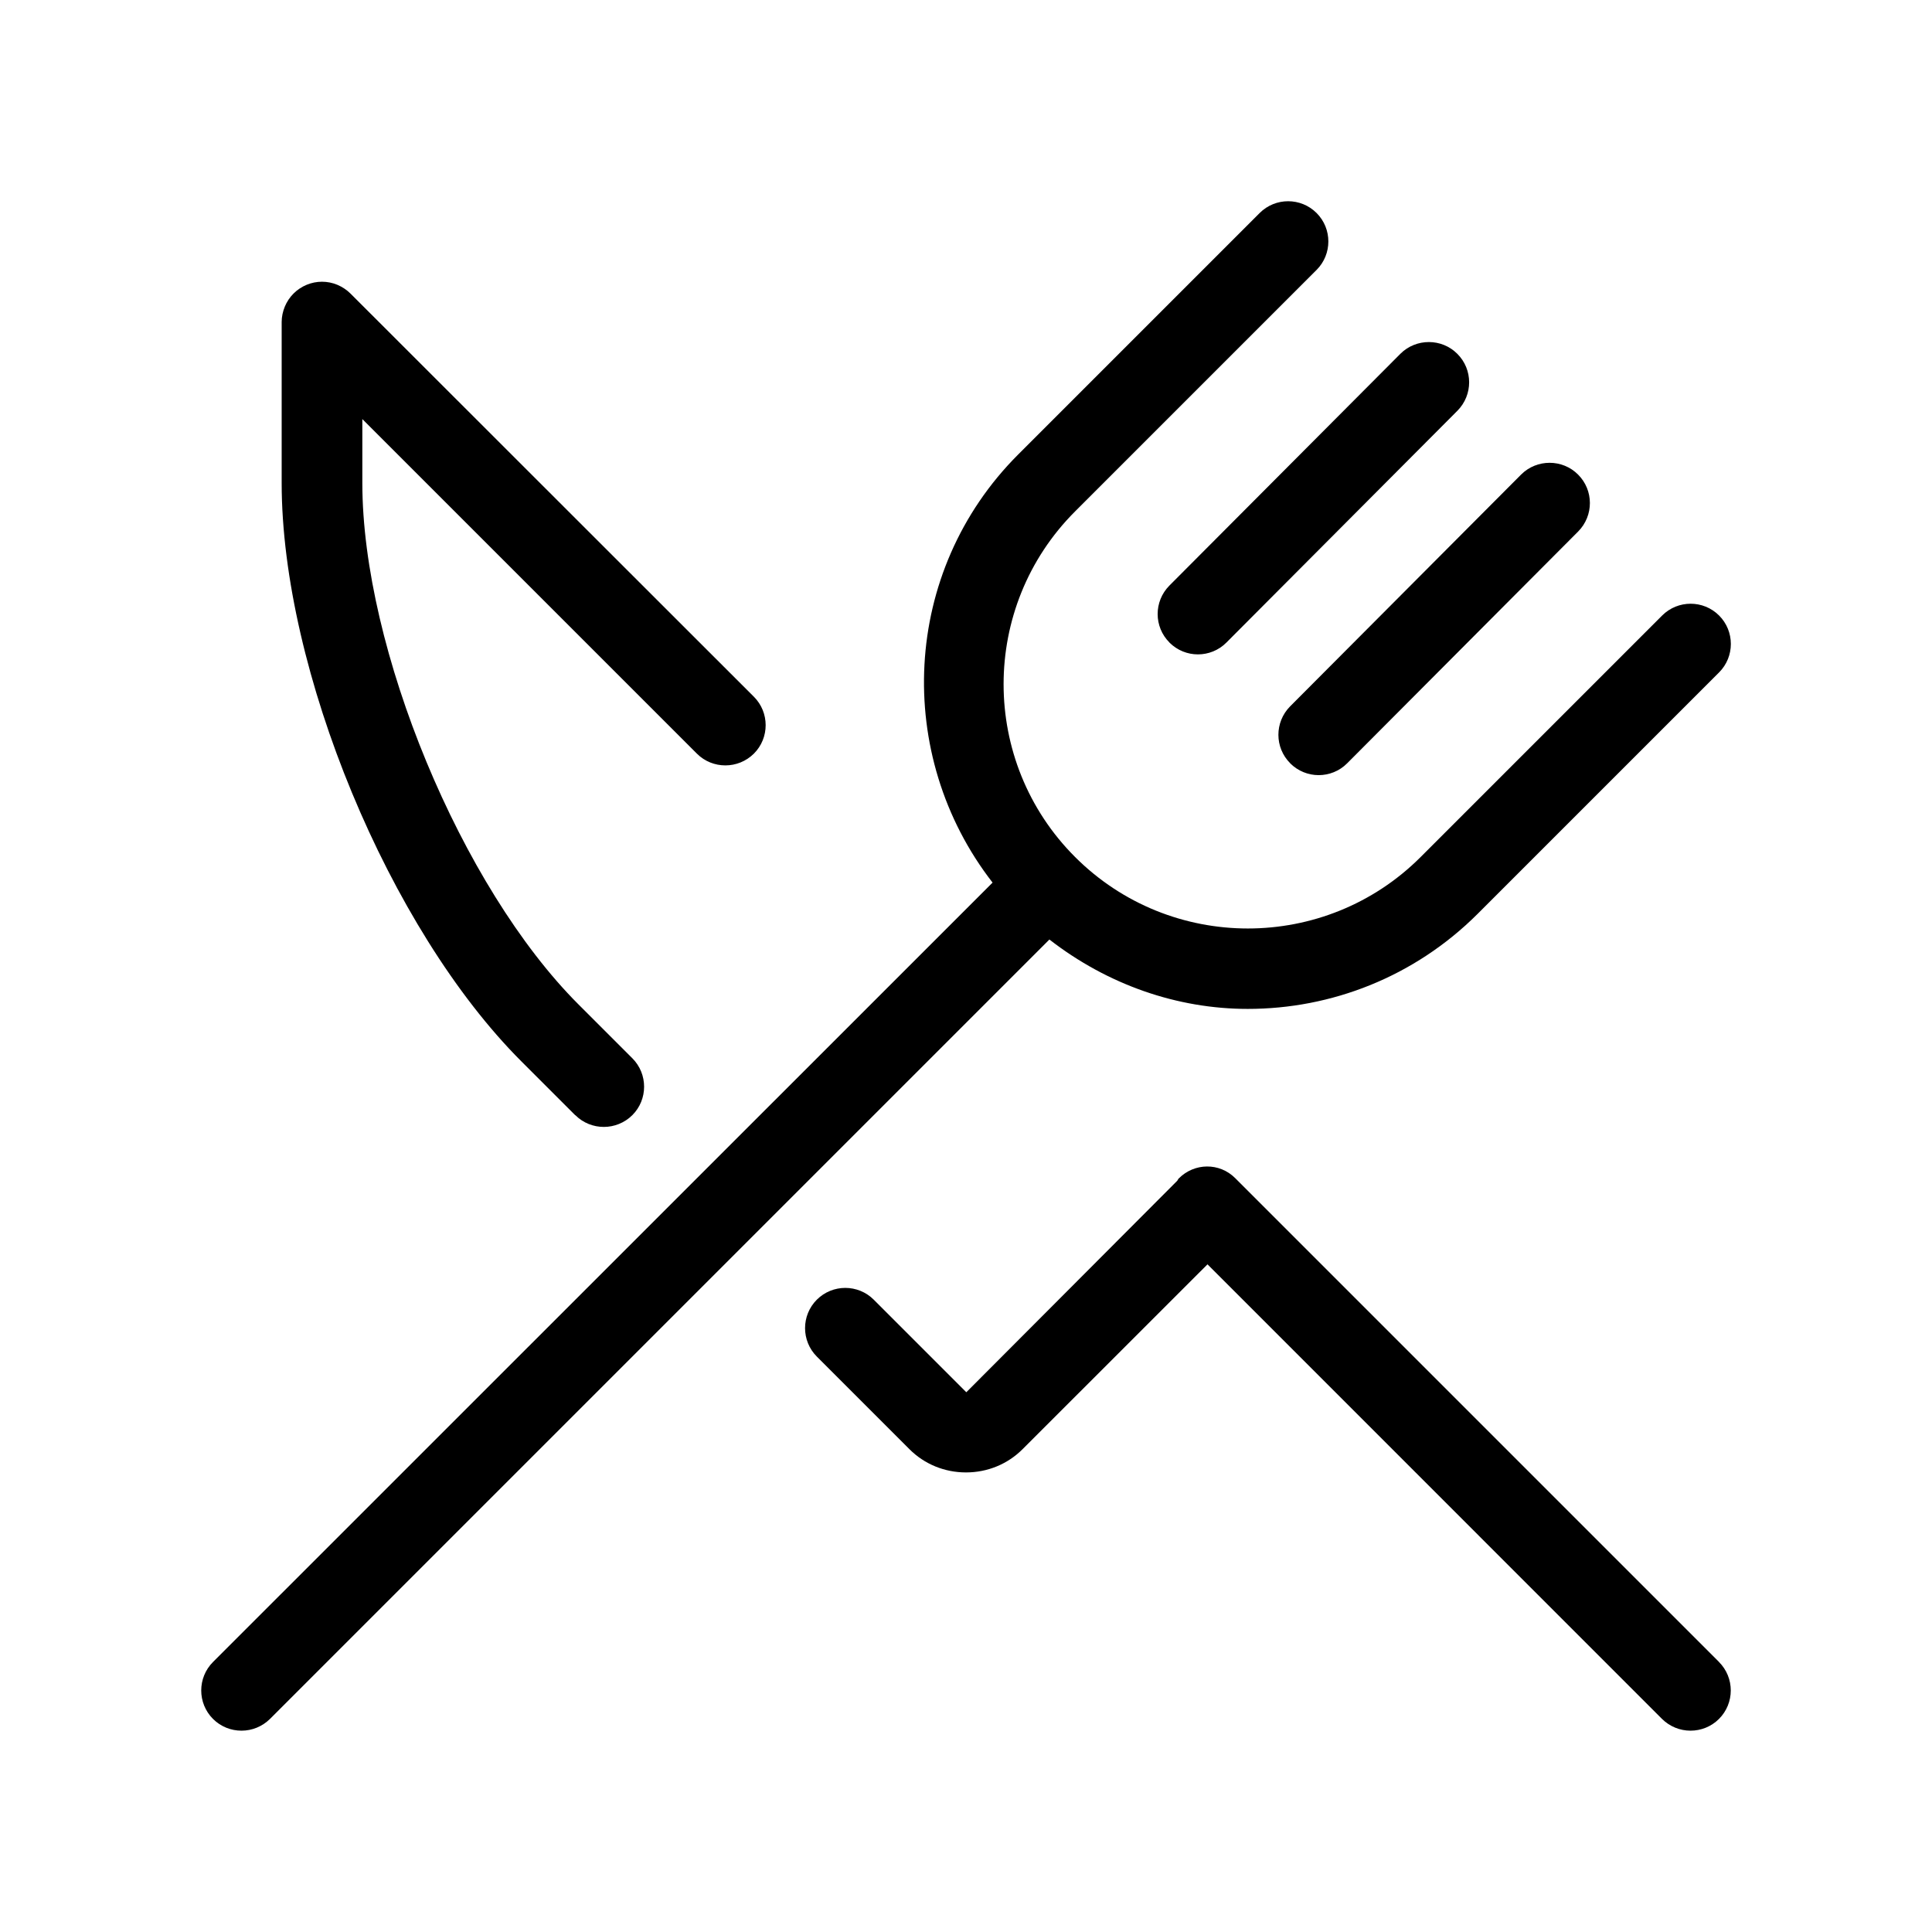 <svg xmlns="http://www.w3.org/2000/svg" width="24" height="24" viewBox="0 0 24 24">
    <path d="m21.354,20.646c.195.195.195.512,0,.707-.098.098-.226.146-.354.146s-.256-.049-.354-.146l-5.646-5.647-2.297,2.296c-.186.186-.436.289-.703.289s-.518-.103-.704-.29l-1.149-1.149c-.195-.195-.195-.512,0-.707s.512-.195.707,0l1.15,1.15,2.619-2.626c.008-.009.01-.02.019-.029.195-.197.507-.2.702-.005l6.01,6.01Zm-14.207-6.793c.098.098.226.146.354.146s.256-.049.354-.146c.195-.195.195-.512,0-.707l-.67-.67c-1.455-1.454-2.684-4.42-2.684-6.477v-.793l4.156,4.156c.098.098.226.146.354.146s.256-.049.354-.146c.195-.195.195-.512,0-.707L4.354,3.647c-.046-.046-.102-.083-.163-.109-.122-.051-.26-.051-.382,0-.123.051-.22.148-.271.271-.025.061-.039.126-.039.191v2c0,2.32,1.335,5.543,2.977,7.184l.67.67Zm8.354-1.32c1.033,0,2.066-.394,2.854-1.18l3-3c.195-.195.195-.512,0-.707s-.512-.195-.707,0l-3,3c-1.184,1.184-3.109,1.184-4.293,0s-1.184-3.109,0-4.293l3-3c.195-.195.195-.512,0-.707s-.512-.195-.707,0l-3,3c-1.452,1.452-1.546,3.736-.318,5.318L2.646,20.646c-.195.195-.195.512,0,.707.098.098.226.146.354.146s.256-.049.354-.146l9.682-9.682c.725.563,1.59.862,2.464.862Zm-.973-4.55c.098.097.225.146.353.146s.257-.049.354-.147l2.87-2.88c.194-.196.194-.512-.002-.707-.193-.194-.512-.195-.707,0l-2.87,2.88c-.194.196-.194.512.002.707Zm1.5,1.5c.098.097.225.146.353.146s.257-.049.354-.147l2.87-2.88c.194-.196.194-.512-.002-.707-.193-.194-.512-.195-.707,0l-2.87,2.88c-.194.196-.194.512.002.707Z"/>
</svg>